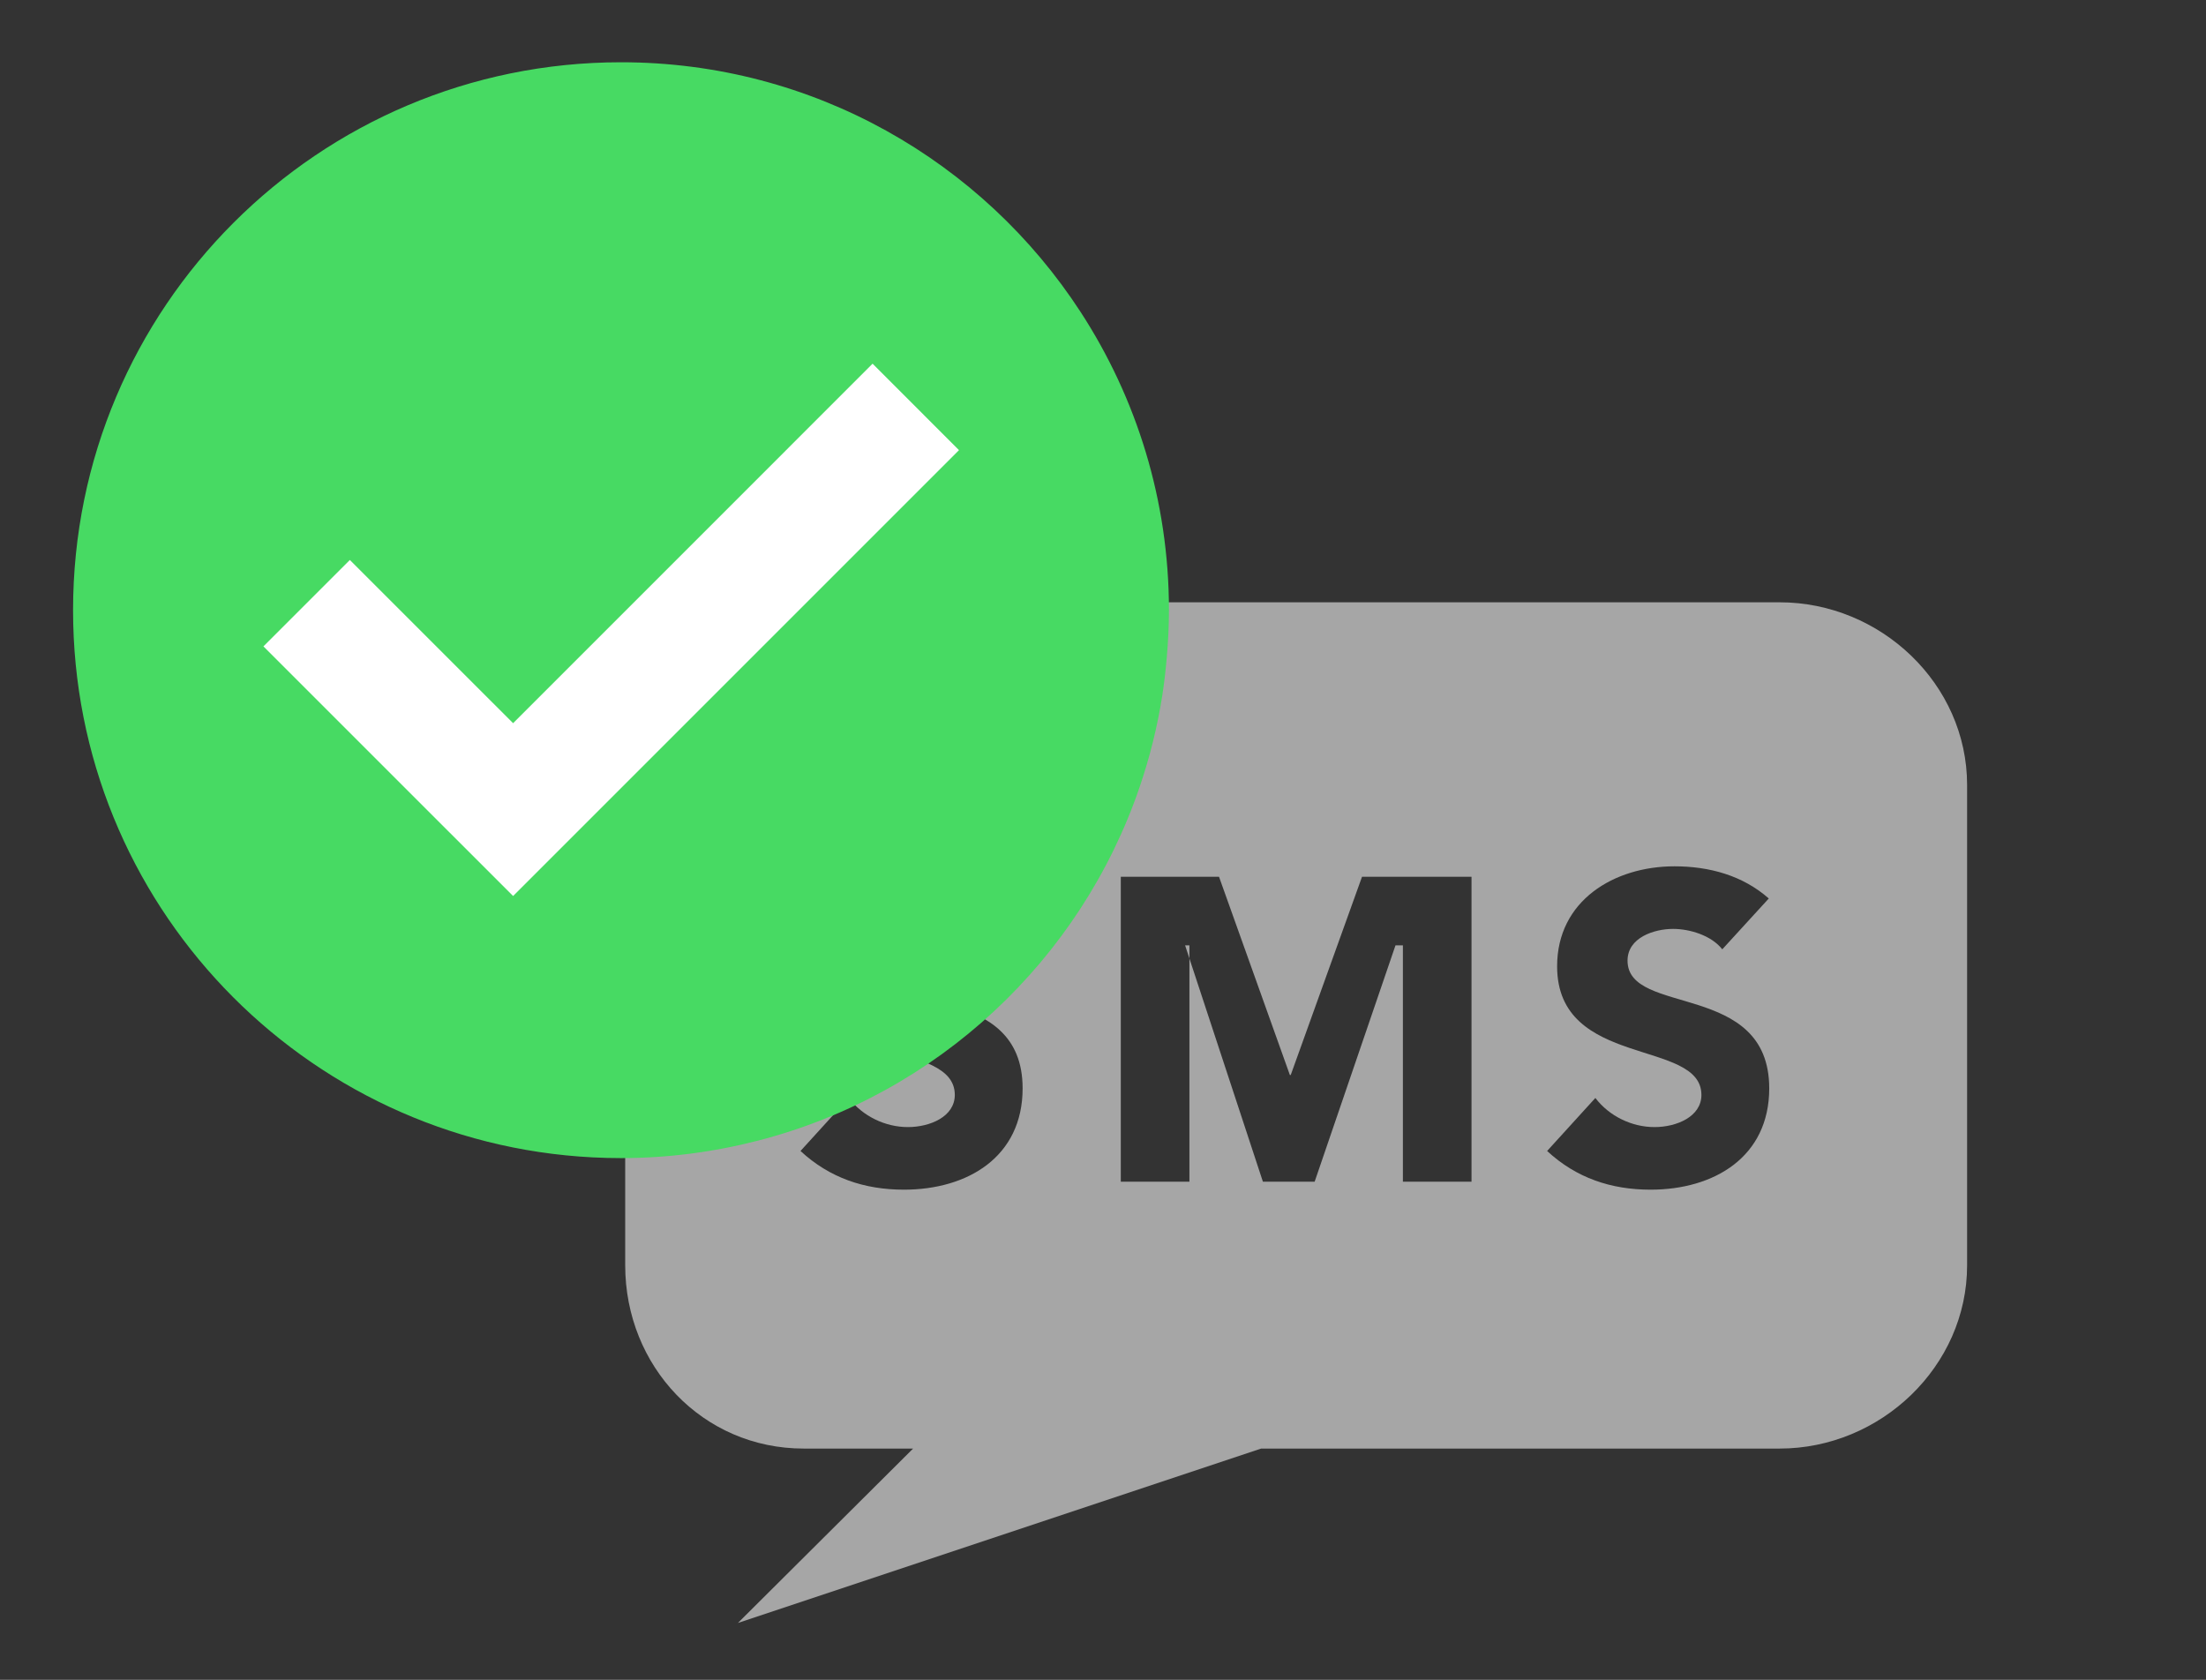 <svg xmlns="http://www.w3.org/2000/svg" width="289.333" height="220.333" viewBox="0 0 289.333 220.333"><rect x="0" y="0" width="289.333" height="220.333" fill="#333333" stroke="none"/><path fill="#A6A6A6" d="M233.408 79h-128c-13.255 0-23.408 10.709-23.408 23.964v63c0 13.255 10.153 24.036 23.408 24.036h14.353l-22.978 22.875 68.625-22.875h68c13.255 0 24.592-10.781 24.592-24.036v-63c0-13.255-11.337-23.964-24.592-23.964zm-114.849 77.042c-5.188 0-9.748-1.539-13.567-5.074l6.328-6.954c1.824 2.394 4.788 3.819 7.753 3.819 2.907 0 6.156-1.368 6.156-4.219 0-7.411-18.926-3.421-18.926-16.874 0-8.608 7.468-13.111 15.392-13.111 4.561 0 8.95 1.197 12.37 4.219l-6.1 6.669c-1.425-1.824-4.275-2.679-6.441-2.679-2.509 0-5.986 1.14-5.986 4.161 0 7.354 18.585 2.622 18.585 16.76-.001 9.007-7.241 13.283-15.564 13.283zm74.441-1.042h-9v-31h-.972l-10.604 31h-6.784l-10.204-31h.564v31h-9v-40h12.883l9.293 26h.113l9.35-26h14.361v40zm23.483 1.042c-5.188 0-9.748-1.539-13.567-5.074l6.328-6.954c1.824 2.394 4.788 3.819 7.753 3.819 2.907 0 6.156-1.368 6.156-4.219 0-7.411-18.926-3.421-18.926-16.874 0-8.608 7.468-13.111 15.392-13.111 4.561 0 8.95 1.197 12.37 4.219l-6.1 6.669c-1.425-1.824-4.275-2.679-6.441-2.679-2.509 0-5.985 1.14-5.985 4.161 0 7.354 18.584 2.622 18.584 16.76 0 9.007-7.24 13.283-15.564 13.283z"/><path fill="#47DA63" d="M141.722 40.911c-12.817-19.704-35.013-32.744-60.272-32.744-39.693 0-71.867 32.175-71.867 71.868 0 38.438 30.177 69.828 68.135 71.771 1.237.063 2.479.096 3.732.096 6.197 0 12.203-.809 17.938-2.284 23.496-6.045 42.34-23.654 50.093-46.419 1.3-3.823 2.3-7.788 2.946-11.876.262-1.661.451-3.345.6-5.043.18-2.059.29-4.137.29-6.244-.001-14.436-4.271-27.864-11.595-39.125z"/><path fill="#fff" d="M114.446 47.703l-47.149 47.154-21.411-21.409-11.334 11.333 32.745 32.744 58.482-58.483z"/></svg>